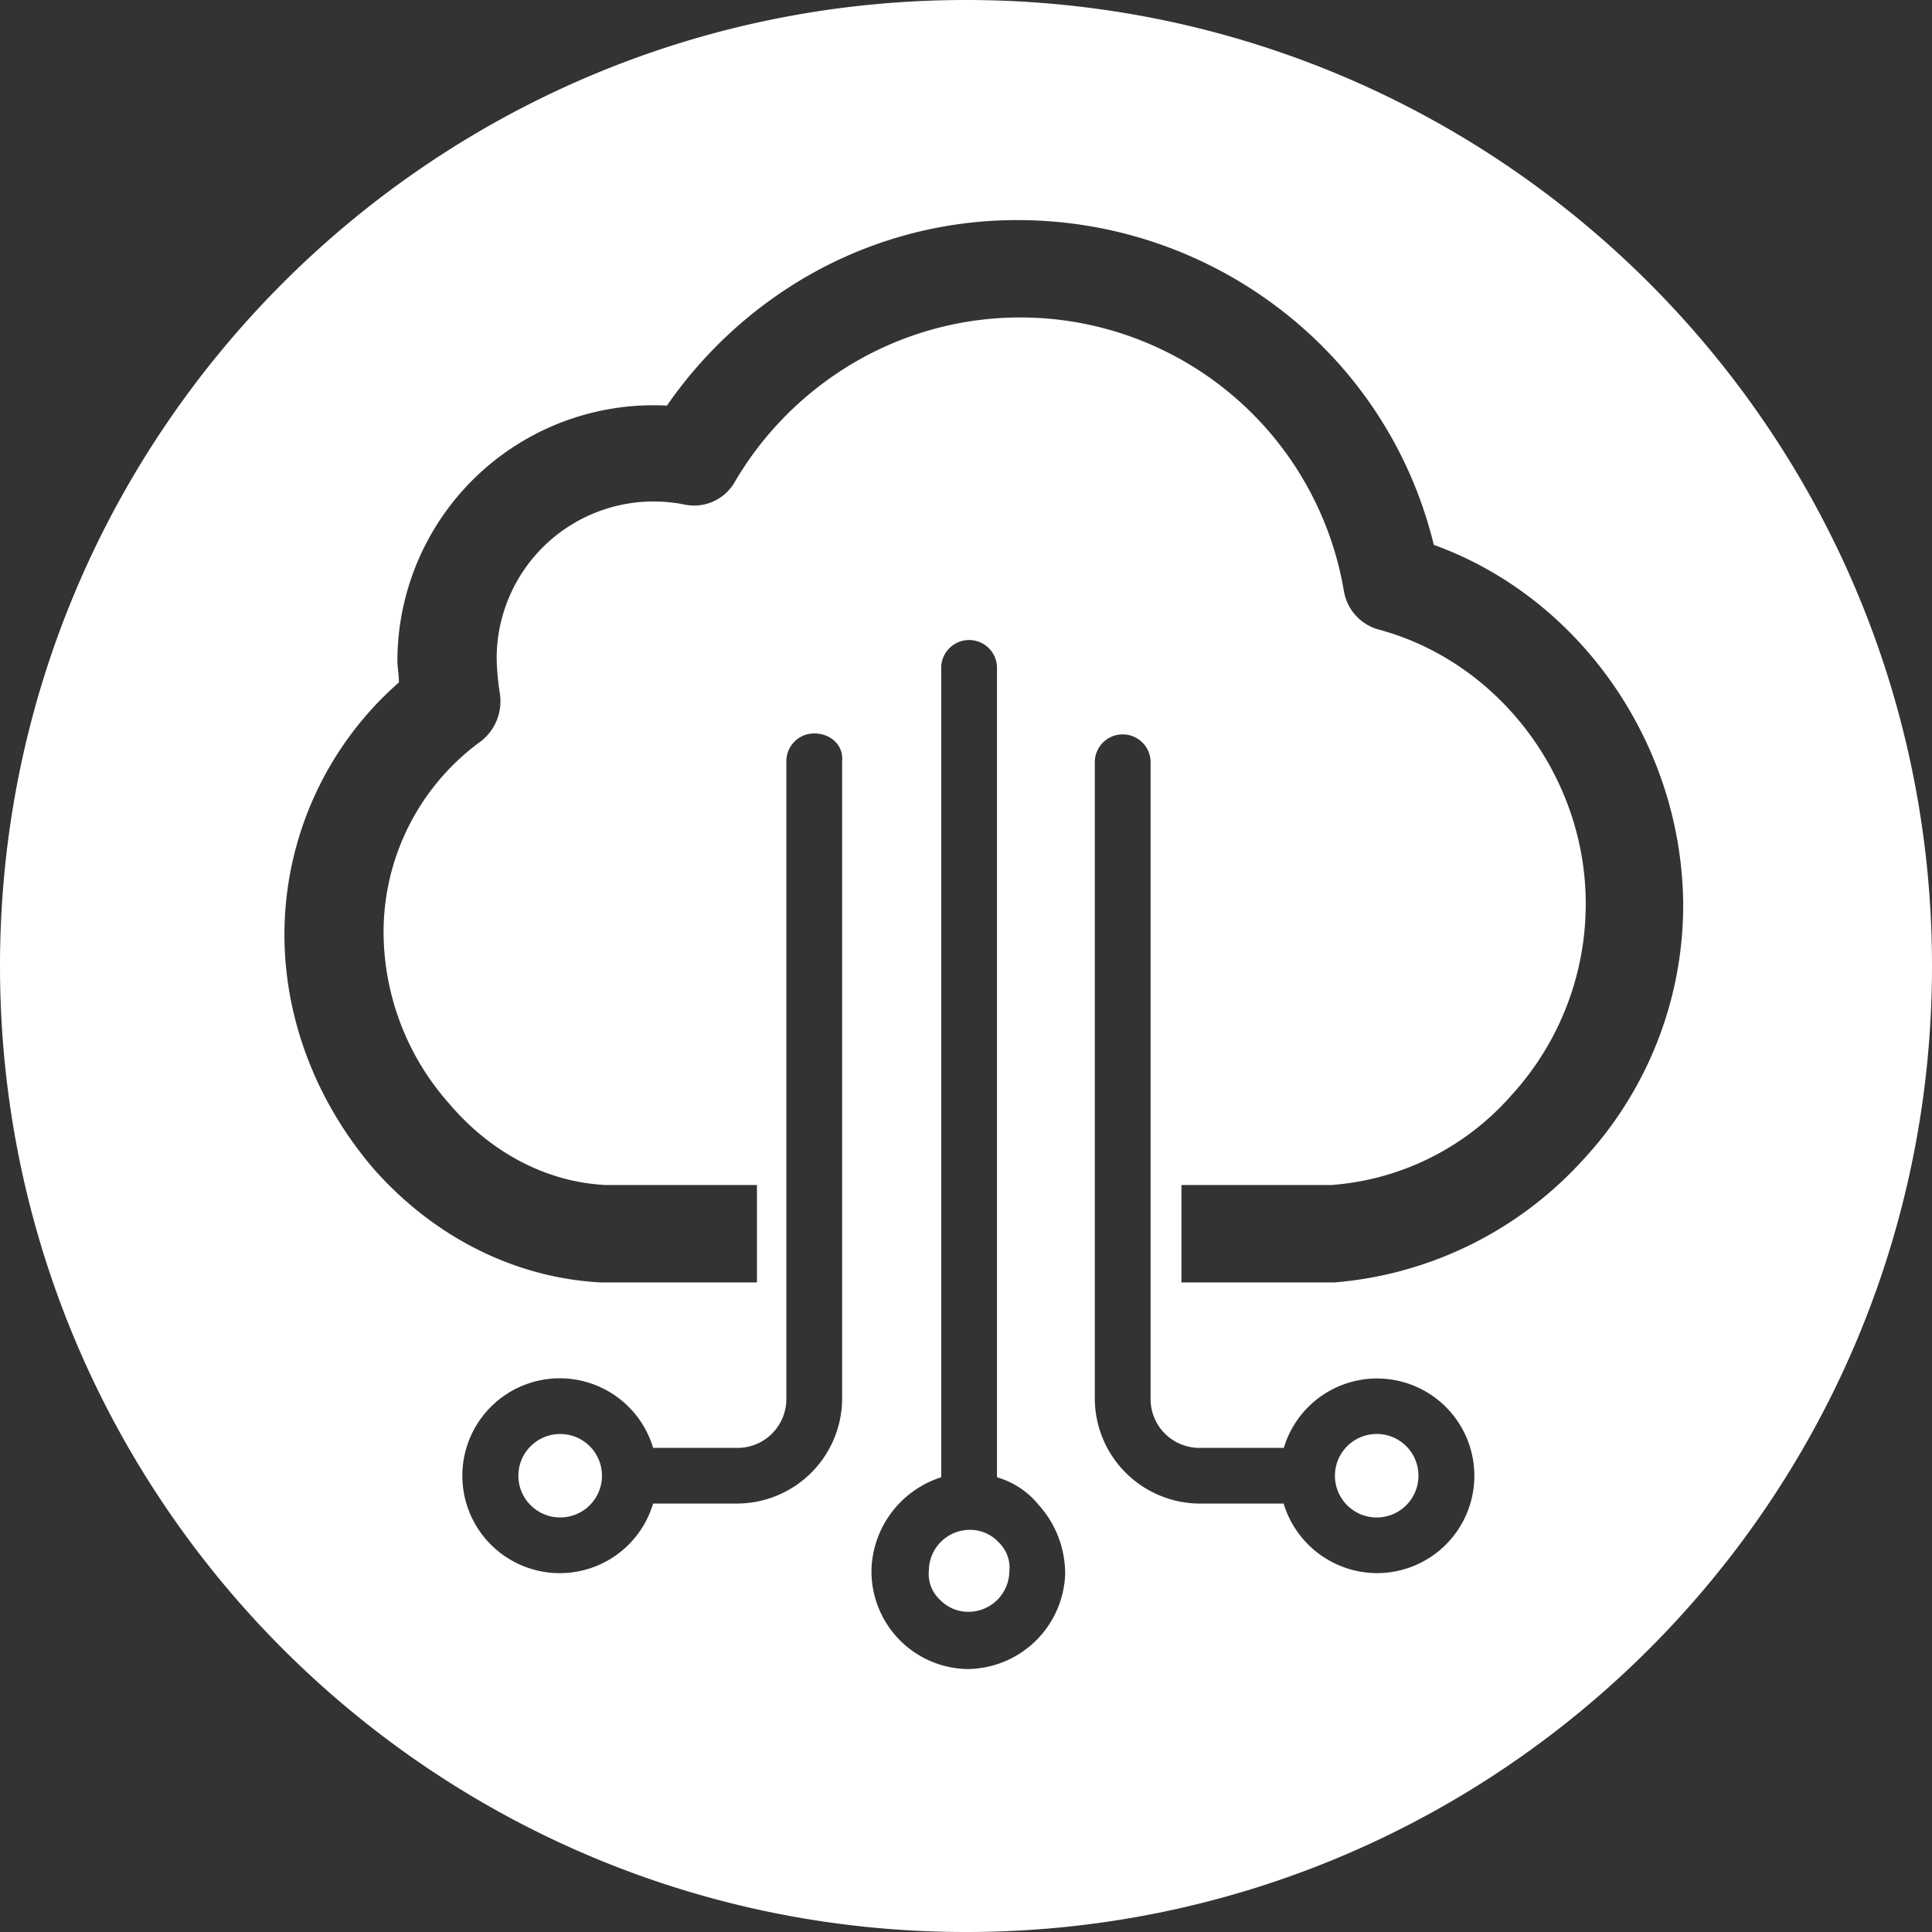 <svg xmlns="http://www.w3.org/2000/svg" viewBox="0 0 540 540"><rect x="0" y="0" width="540" height="540" fill="#333333" stroke="none"/><defs><style>.cls-1{fill:#fff;}</style></defs><title>Asset 7</title><g id="Layer_2" data-name="Layer 2"><g id="Layer_1-2" data-name="Layer 1"><path class="cls-1" d="M270,0C120.88,0,0,120.88,0,270S120.88,540,270,540,540,419.12,540,270,419.12,0,270,0ZM235.38,212.78V390.86a29.45,29.45,0,0,1-29.44,29.39H182.55a27.23,27.23,0,1,1,0-15.56h23.39a13.66,13.66,0,0,0,13.85-13.83V212.78a7.76,7.76,0,0,1,7.8-7.78C232.35,205,235.81,208.46,235.38,212.78ZM270.45,466.5H270a27.32,27.32,0,0,1-26.41-28.09,28,28,0,0,1,19.48-25.51V186.41a7.8,7.8,0,0,1,15.59,0V412.9a23.38,23.38,0,0,1,11.69,7.78,28.63,28.63,0,0,1,7.36,19.45A27.54,27.54,0,0,1,270.45,466.5Zm114.32-26.8a27.4,27.4,0,0,1-26-19.45H335.4A29.45,29.45,0,0,1,306,390.86V212.78a7.8,7.8,0,0,1,15.59,0V390.86a13.66,13.66,0,0,0,13.85,13.83h23.39a27.2,27.2,0,1,1,26,35Zm57.58-115.4a105.44,105.44,0,0,1-69.28,34.14H330.21V331.21h42a74.19,74.19,0,0,0,50.23-25.07,79.23,79.23,0,0,0,20.78-53.59c0-35.45-24.25-67.43-57.59-76.51a13.48,13.48,0,0,1-10-10.8,91.75,91.75,0,0,0-140.29-61.81,93.45,93.45,0,0,0-29.88,31.12A13.07,13.07,0,0,1,191.21,141a43.87,43.87,0,0,0-52.39,43.22,76.16,76.16,0,0,0,.87,9.51,14.16,14.16,0,0,1-5.2,13.4,65.92,65.92,0,0,0-27.28,53.6A72.47,72.47,0,0,0,125.4,308.3c11.69,13.84,27.28,22.05,43.73,22.91h42.44v27.23H167.83c-23.81-1.29-46.33-12.53-63.22-31.55C88.59,308.3,79.5,285,79.5,261.19a93.78,93.78,0,0,1,32-70.45c0-2.16-.43-4.33-.43-6.05a71.57,71.57,0,0,1,75.34-71.32,121.88,121.88,0,0,1,33.78-32.85,117.29,117.29,0,0,1,64.51-19,120.37,120.37,0,0,1,80.54,31.12,117.73,117.73,0,0,1,35.51,59.65c40.7,14.69,69.28,55.32,69.71,100.28A104.63,104.63,0,0,1,442.35,324.3Z"/><ellipse class="cls-1" cx="156.57" cy="412.47" rx="11.69" ry="11.67"/><path class="cls-1" d="M271.32,427.6h-.43a11.45,11.45,0,0,0-11.26,11.24,9.84,9.84,0,0,0,3,8.21,11.09,11.09,0,0,0,8.23,3.46,11.45,11.45,0,0,0,11.25-11.24,9.8,9.8,0,0,0-3-8.21A10.84,10.84,0,0,0,271.32,427.6Z"/><path class="cls-1" d="M384.77,400.8a11.67,11.67,0,1,0,11.69,11.67A11.64,11.64,0,0,0,384.77,400.8Z"/></g></g></svg>